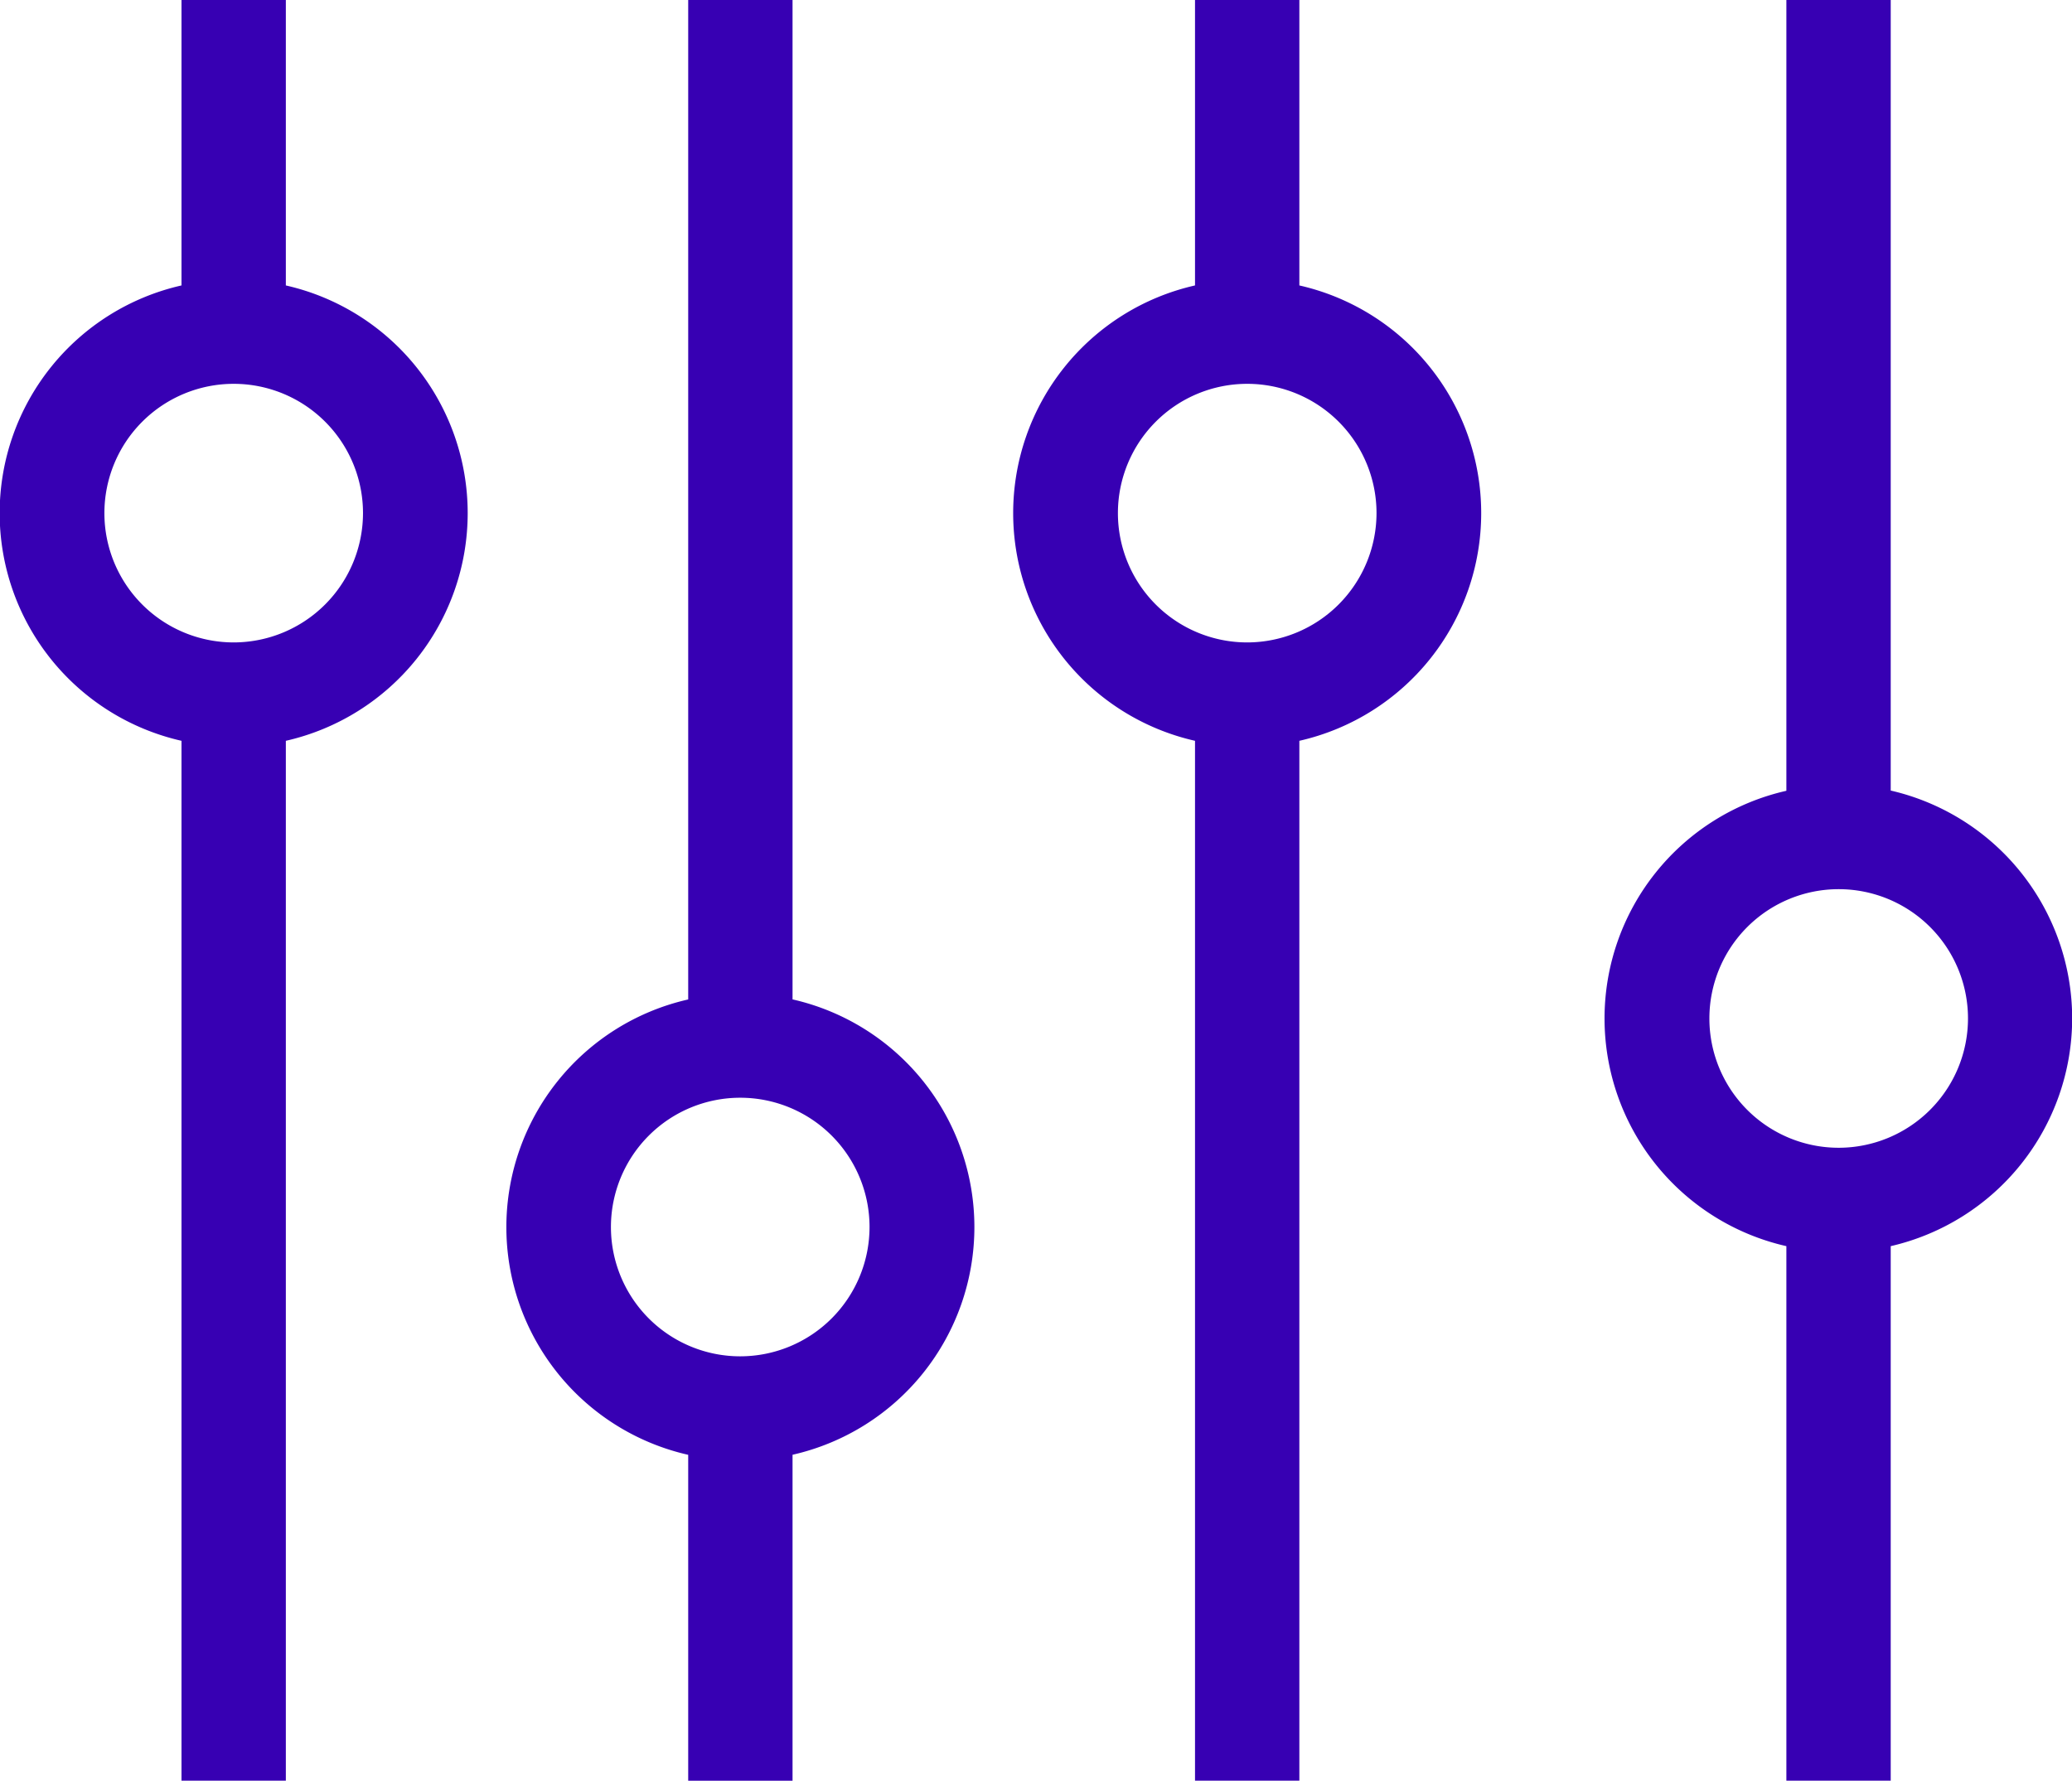<svg xmlns="http://www.w3.org/2000/svg" width="37.273" height="32.034" viewBox="0 0 37.273 32.034">
  <g id="Group_9" data-name="Group 9" transform="translate(191 -315)">
    <path id="Path_9" data-name="Path 9" d="M5.641,17.98V0H3.764V17.98a4.2,4.2,0,0,0,0,8.192v5.863H5.641V26.171a4.2,4.2,0,0,0,0-8.192ZM4.7,24.4a2.326,2.326,0,1,1,2.326-2.326A2.328,2.328,0,0,1,4.7,24.4Zm0,0" transform="translate(-182.384 315)" fill="#3700b3"/>
    <path id="Path_10" data-name="Path 10" d="M157.736,5.135V0h-1.877V5.135a4.2,4.2,0,0,0,0,8.192V32.034h1.877V13.327a4.2,4.2,0,0,0,0-8.192Zm-.938,6.422a2.326,2.326,0,1,1,2.326-2.326A2.329,2.329,0,0,1,156.8,11.557Zm0,0" transform="translate(-325.362 315)" fill="#3700b3"/>
    <path id="Path_12" data-name="Path 12" d="M157.736,5.135V0h-1.877V5.135a4.2,4.2,0,0,0,0,8.192V32.034h1.877V13.327a4.2,4.2,0,0,0,0-8.192Zm-.938,6.422a2.326,2.326,0,1,1,2.326-2.326A2.329,2.329,0,0,1,156.8,11.557Zm0,0" transform="translate(-343.594 315)" fill="#3700b3"/>
    <path id="Path_11" data-name="Path 11" d="M313.1,18.322a4.209,4.209,0,0,0-3.264-4.1V0h-1.877V14.226a4.2,4.2,0,0,0,0,8.192v9.617h1.877V22.418A4.209,4.209,0,0,0,313.1,18.322Zm-4.2,2.326a2.326,2.326,0,1,1,2.326-2.326A2.328,2.328,0,0,1,308.894,20.648Zm0,0" transform="translate(-466.824 315)" fill="#3700b3"/>
  </g>
</svg>
